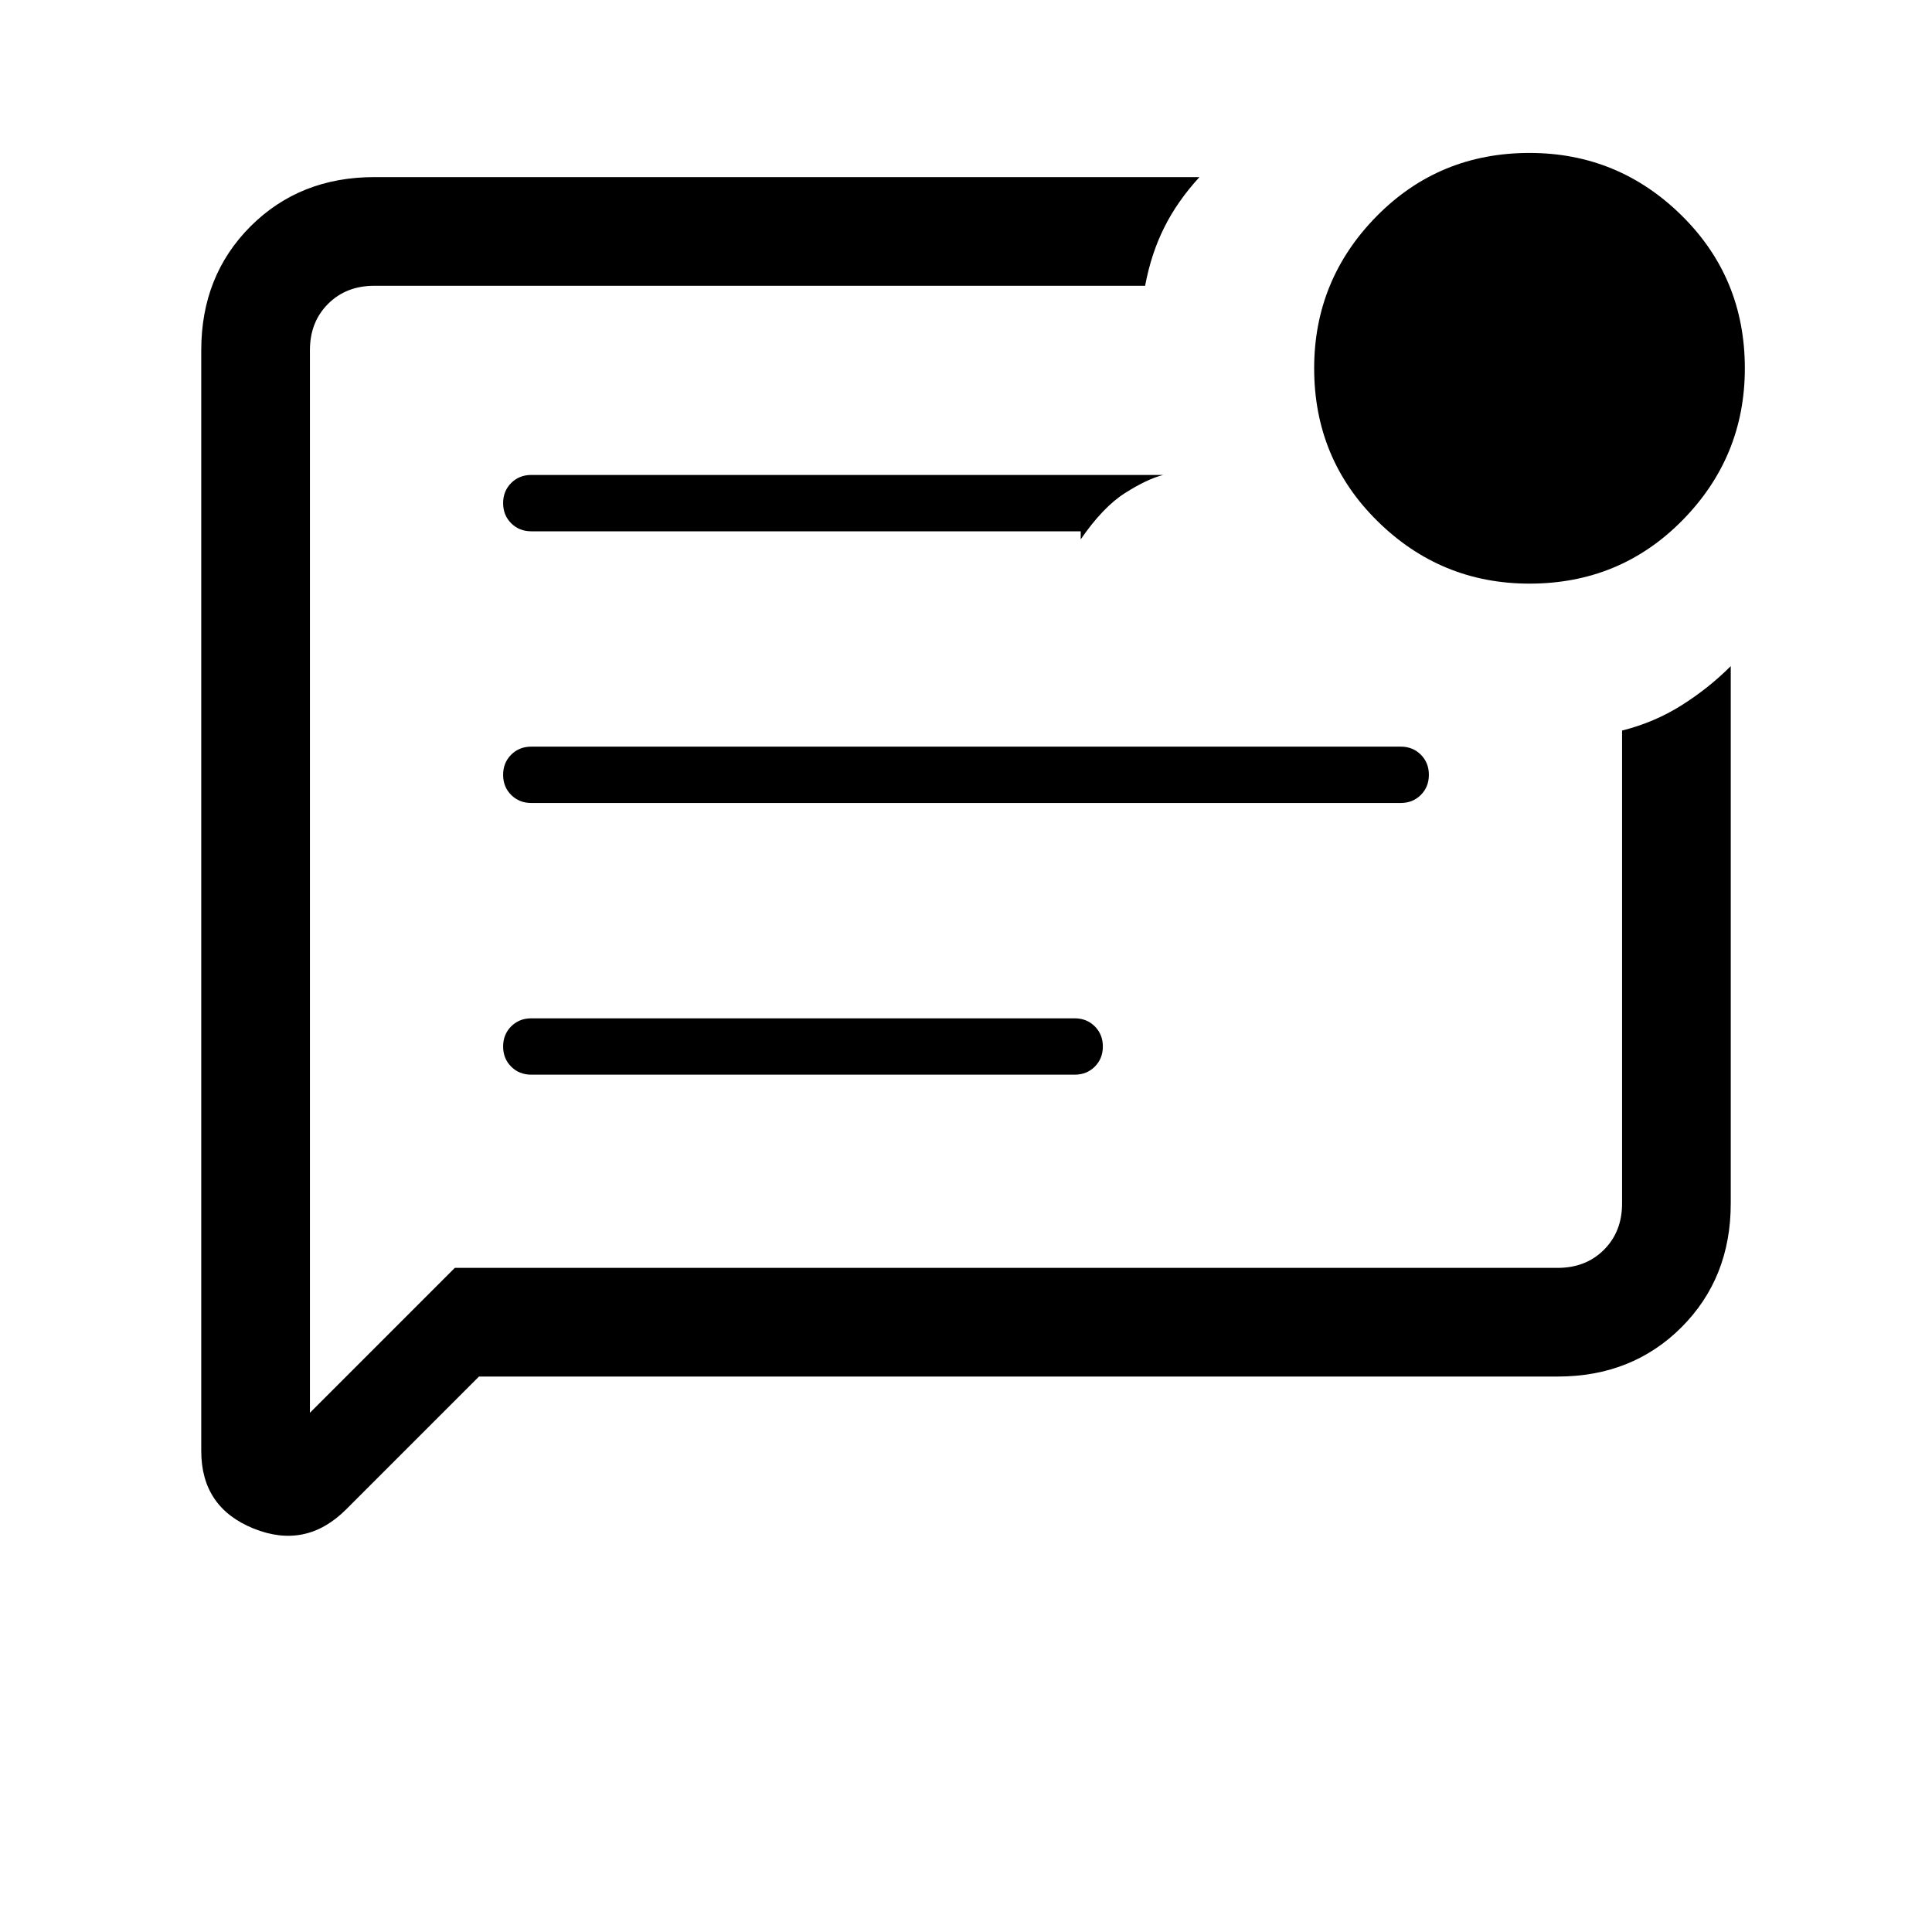 <svg xmlns="http://www.w3.org/2000/svg" height="24" width="24"><path d="M5.95 17.1 4.3 18.75q-.5.5-1.15.238-.65-.263-.65-.963V4.35q0-.925.612-1.538Q3.725 2.2 4.65 2.2H14.9q-.275.3-.437.625-.163.325-.238.725H4.65q-.35 0-.575.225Q3.85 4 3.85 4.35v13.2l1.8-1.8h13.7q.35 0 .575-.225.225-.225.225-.575V9.075q.4-.1.738-.313.337-.212.612-.487v6.675q0 .925-.612 1.538-.613.612-1.538.612Zm7.4-3.75q.15 0 .25-.1t.1-.25q0-.15-.1-.25t-.25-.1H6.6q-.15 0-.25.1t-.1.25q0 .15.1.25t.25.1Zm4.05-3.375q.15 0 .25-.1t.1-.25q0-.15-.1-.25t-.25-.1H6.6q-.15 0-.25.1t-.1.25q0 .15.1.25t.25.1ZM14.45 5.9H6.6q-.15 0-.25.1t-.1.25q0 .15.1.25t.25.1h6.825v.1q.275-.4.55-.575.275-.175.475-.225ZM3.85 4.35v13.2V3.55 4.35ZM19 7.25q-1.1 0-1.887-.775-.788-.775-.788-1.9 0-1.1.775-1.888.775-.787 1.9-.787 1.1 0 1.888.775.787.775.787 1.9 0 1.1-.775 1.888-.775.787-1.9.787Z"/></svg>